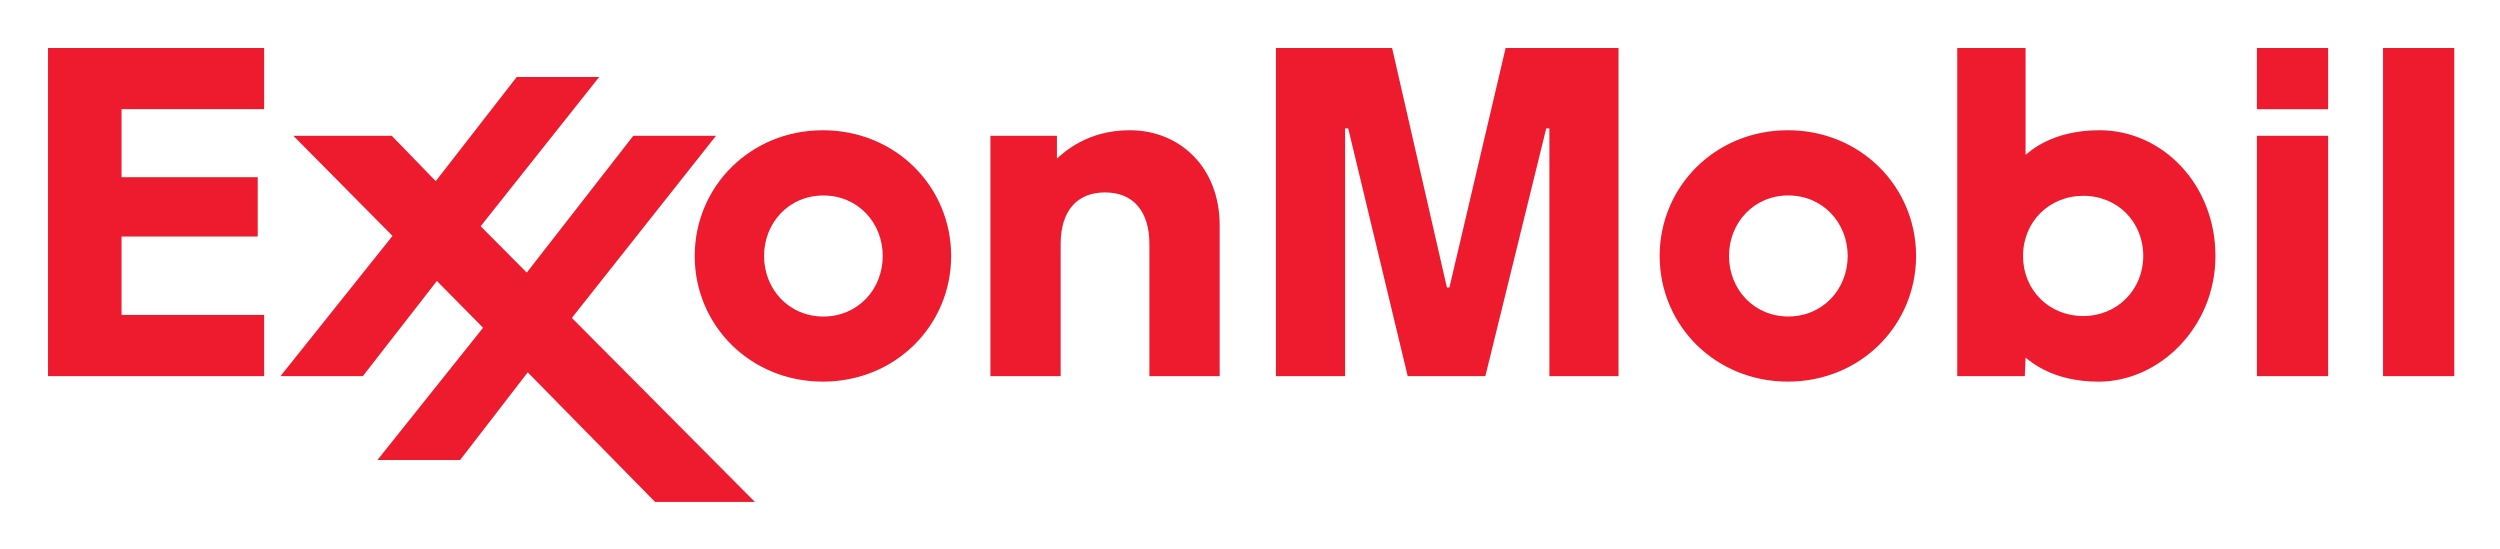 <svg xmlns="http://www.w3.org/2000/svg" role="img" viewBox="-4.99 -4.99 259.74 56.99"><title>Exxon logo</title><path fill="#ED1B2D" d="M97.91 9.12h6.911v2.361c.742-.646 3.138-2.94 7.563-2.94 5.207 0 9.344 3.844 9.344 9.88v15.668h-7.3V20.363c0-3.365-1.641-5.361-4.611-5.361-2.877 0-4.608 1.882-4.608 5.361v13.726H97.91V9.12m69.532 12.484c0-7.203 5.768-13.063 13.322-13.063 7.552 0 13.318 5.86 13.318 13.063 0 7.201-5.767 13.054-13.318 13.054-7.554 0-13.322-5.853-13.322-13.054m7.206 0c0 3.449 2.577 6.287 6.159 6.287 3.588 0 6.169-2.838 6.169-6.287 0-3.451-2.581-6.287-6.169-6.287-3.581 0-6.159 2.836-6.159 6.287m-107.46.005c0-7.206 5.771-13.066 13.318-13.066 7.556 0 13.325 5.86 13.325 13.066 0 7.199-5.769 13.05-13.325 13.05-7.548.001-13.318-5.851-13.318-13.05m7.206-.002c0 3.451 2.577 6.289 6.163 6.289 3.588 0 6.165-2.838 6.165-6.289 0-3.454-2.577-6.287-6.165-6.287-3.586 0-6.163 2.833-6.163 6.287M229.493 6.354h7.399V0h-7.399v6.354zm0 27.735h7.399V9.12h-7.399v24.969zm13.105 0H250V0h-7.402v34.089zm-37.22 0h-7.017V0h7.097v11.102c.352-.259 2.651-2.561 7.674-2.561 6.57 0 12.053 5.642 12.053 13.068 0 7.412-5.84 13.054-12.137 13.054-4.79 0-7.074-2.104-7.59-2.496l-.08 1.922m12.308-12.499c0-3.511-2.662-6.235-6.227-6.235-3.544 0-6.265 2.699-6.265 6.255 0 3.511 2.684 6.235 6.257 6.235 3.538-.001 6.235-2.734 6.235-6.255M24.15 34.089h8.559l7.694-9.888L45.2 29.06 34.223 42.804h8.589l7.029-9.109 13.23 13.465H73.44L54.425 28.039 69.4 9.12h-8.594L49.739 23.33l-4.789-4.814L57.261 3.012H48.69L40.282 13.83l-4.566-4.71H25.49l10.3 10.399-11.64 14.57M0 0v34.089h22.451v-6.361H7.638v-8.145h14.148v-6.166H7.638V6.351h14.813V0H0m127.575 0v34.089h7.183V8.35h.326l6.18 25.74h8.069l6.325-25.74h.327v25.74h7.182V0h-11.729l-5.84 24.879h-.26L139.643 0h-12.068"/></svg>